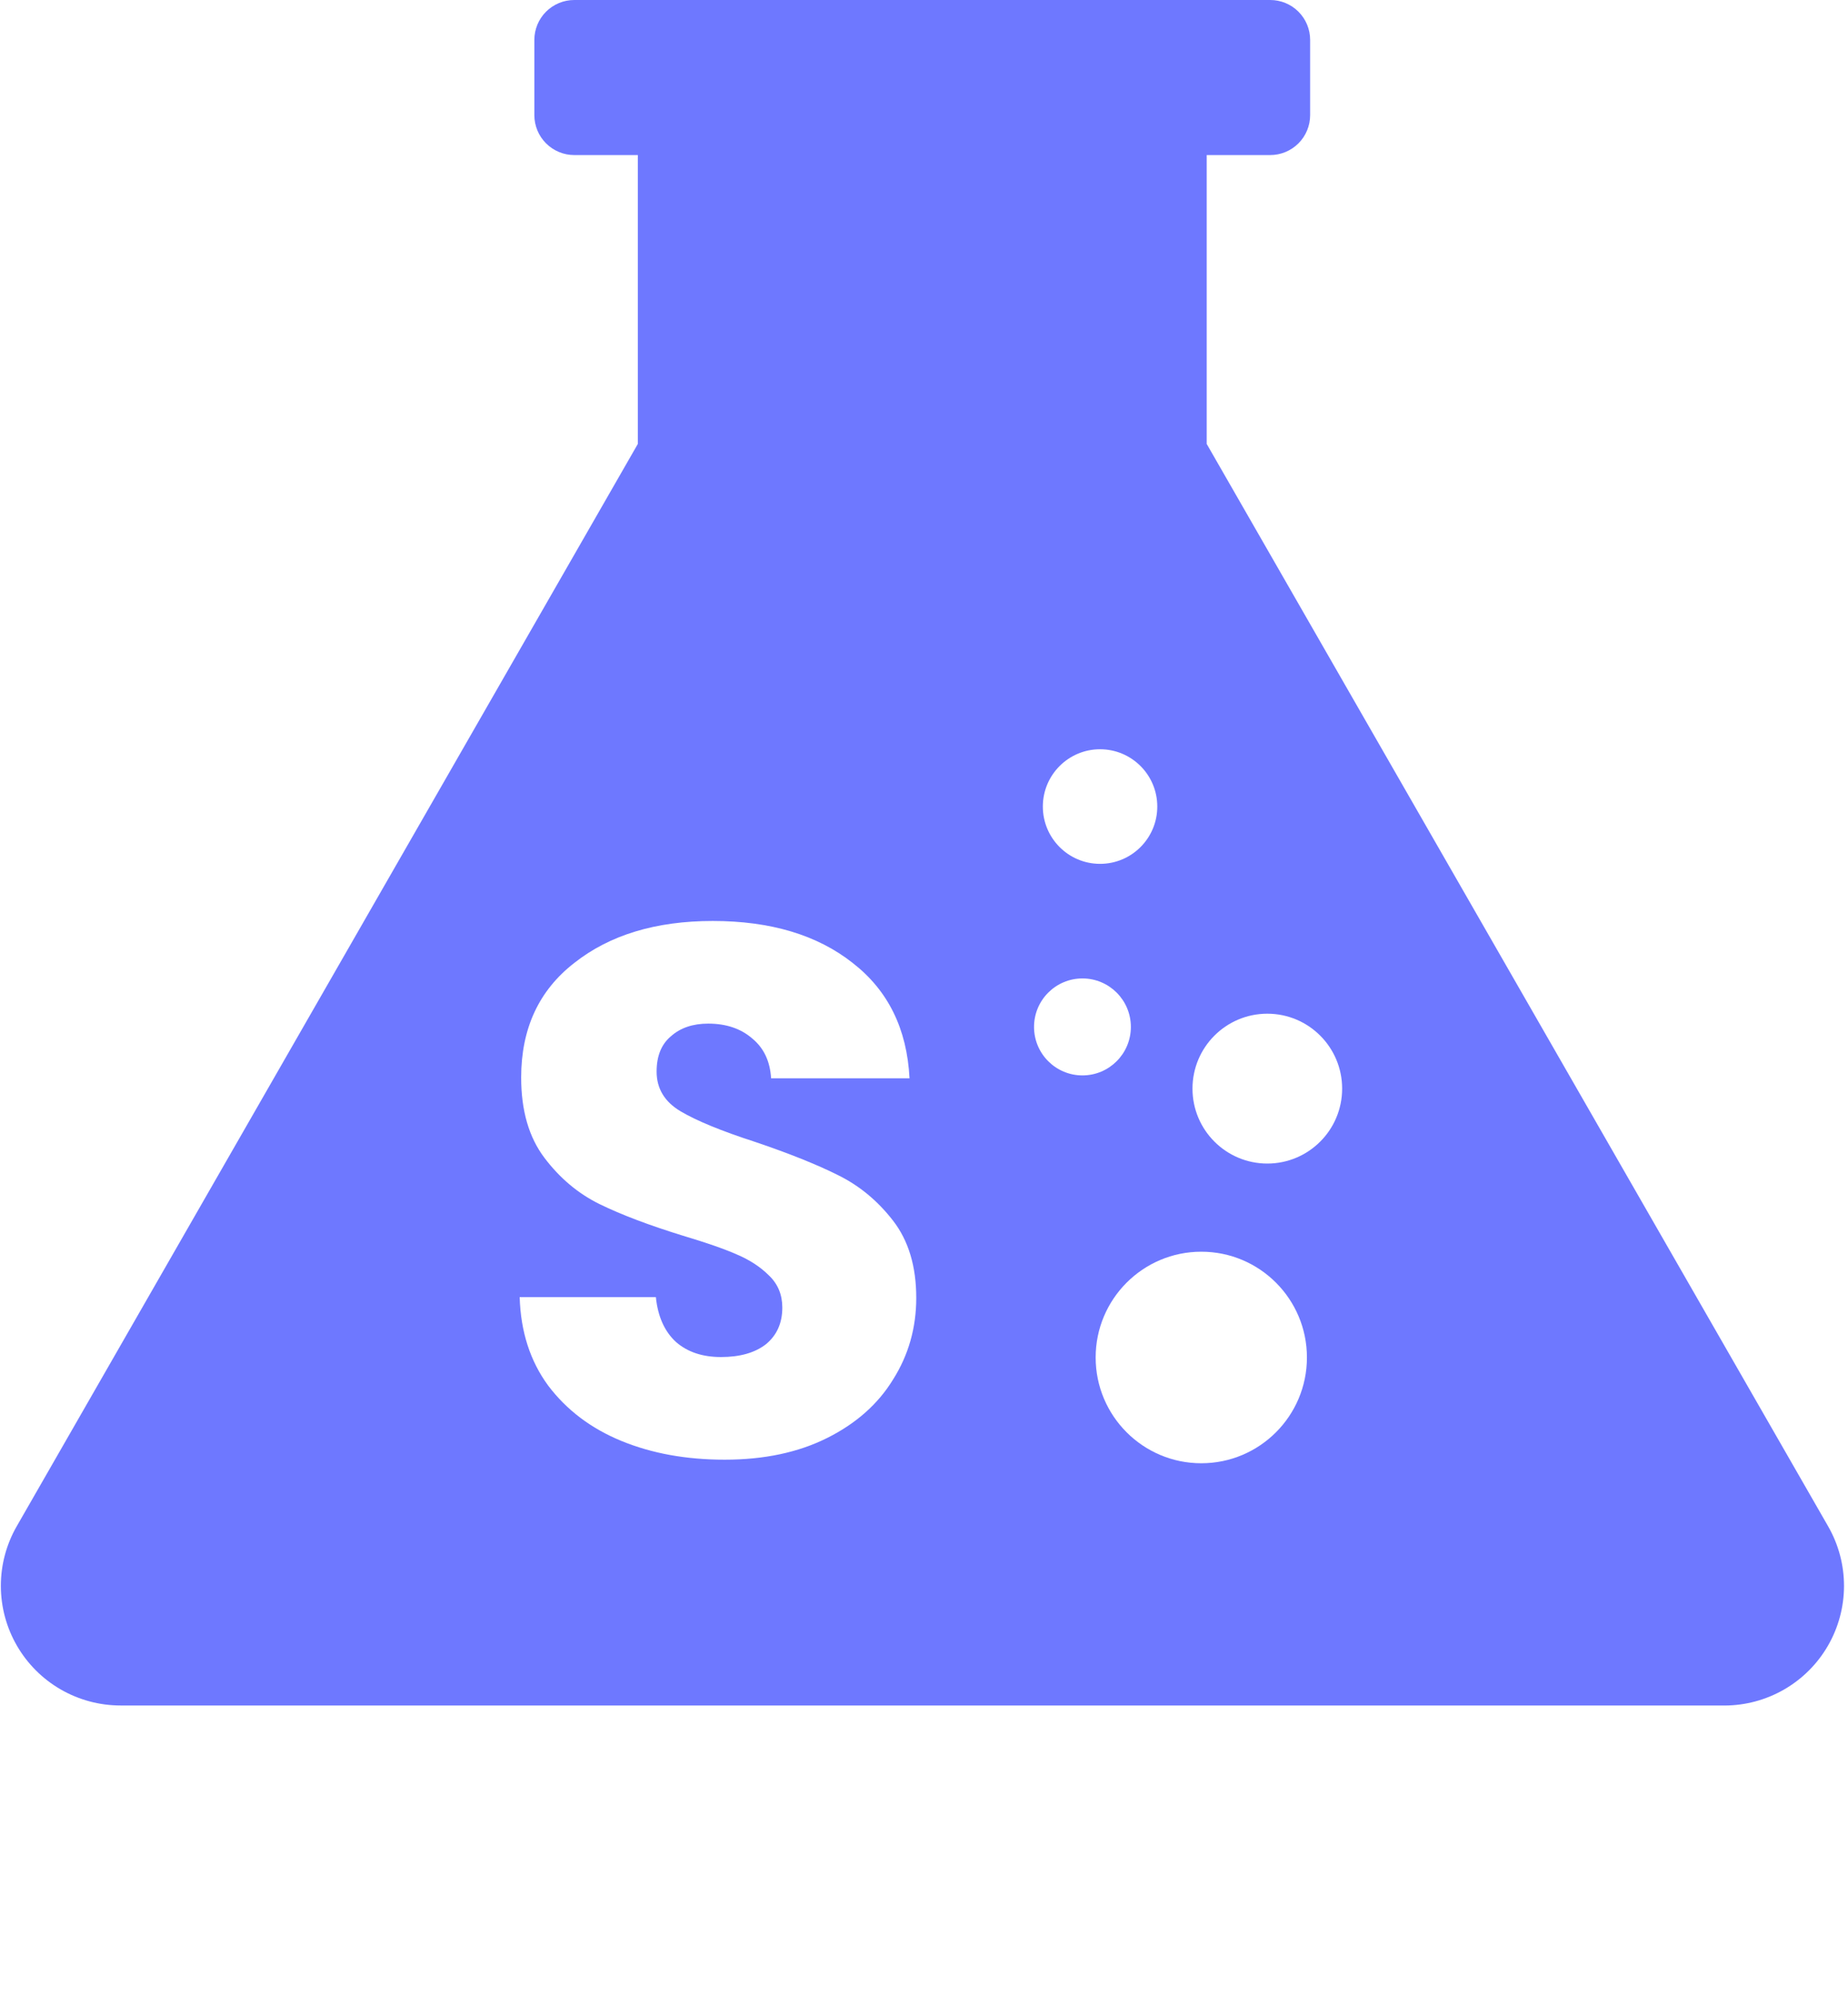 <svg width="452" height="488" viewBox="0 0 452 488" fill="none" xmlns="http://www.w3.org/2000/svg">
<g filter="url(#filter0_d)">
<rect x="33.297" y="340.495" width="383.254" height="60.341" rx="16" fill="#6E78FF"/>
</g>
<path d="M29.478 416.955C24.345 416.952 19.303 415.601 14.857 413.038C10.411 410.475 6.718 406.79 4.147 402.352C1.576 397.914 0.218 392.88 0.208 387.752C0.199 382.625 1.538 377.586 4.093 373.139L156.006 108.532V37.907H140.462C137.872 37.907 135.389 36.879 133.558 35.05C131.727 33.221 130.698 30.741 130.698 28.155V9.752C130.698 7.166 131.727 4.685 133.558 2.856C135.389 1.027 137.872 0 140.462 0L310.681 0C313.271 0 315.754 1.027 317.585 2.856C319.416 4.685 320.445 7.166 320.445 9.752V28.155C320.445 30.741 319.416 33.221 317.585 35.05C315.754 36.879 313.271 37.907 310.681 37.907H295.147V108.532L447.138 373.148C449.693 377.595 451.032 382.635 451.023 387.762C451.013 392.889 449.655 397.924 447.084 402.362C444.513 406.8 440.82 410.484 436.374 413.047C431.928 415.61 426.886 416.961 421.753 416.965L29.478 416.955Z" fill="#6E78FF"/>
<path d="M177.253 356.862C167.859 356.862 159.44 355.336 151.997 352.283C144.555 349.23 138.576 344.712 134.062 338.728C129.67 332.744 127.351 325.539 127.107 317.113H160.416C160.904 321.875 162.551 325.539 165.357 328.103C168.164 330.546 171.824 331.767 176.338 331.767C180.975 331.767 184.635 330.729 187.319 328.653C190.003 326.455 191.345 323.463 191.345 319.677C191.345 316.502 190.247 313.877 188.051 311.801C185.977 309.725 183.354 308.015 180.182 306.672C177.131 305.328 172.739 303.802 167.005 302.092C158.708 299.528 151.936 296.963 146.69 294.399C141.444 291.834 136.929 288.049 133.147 283.042C129.365 278.035 127.473 271.502 127.473 263.442C127.473 251.474 131.805 242.132 140.467 235.416C149.13 228.577 160.416 225.158 174.325 225.158C188.478 225.158 199.886 228.577 208.549 235.416C217.211 242.132 221.848 251.535 222.458 263.625H188.6C188.356 259.473 186.831 256.237 184.025 253.917C181.219 251.474 177.619 250.253 173.227 250.253C169.445 250.253 166.395 251.291 164.076 253.367C161.758 255.321 160.599 258.191 160.599 261.976C160.599 266.128 162.551 269.364 166.456 271.685C170.36 274.005 176.46 276.508 184.757 279.195C193.054 282.004 199.764 284.69 204.889 287.255C210.135 289.819 214.649 293.544 218.432 298.429C222.214 303.313 224.105 309.603 224.105 317.296C224.105 324.623 222.214 331.279 218.432 337.262C214.771 343.246 209.403 348.009 202.326 351.55C195.25 355.092 186.892 356.862 177.253 356.862Z" fill="white"/>
<ellipse cx="293.823" cy="331.875" rx="25.837" ry="25.86" fill="white"/>
<ellipse cx="309.971" cy="266.146" rx="18.301" ry="18.318" fill="white"/>
<ellipse cx="264.756" cy="251.061" rx="11.842" ry="11.853" fill="white"/>
<ellipse cx="269.063" cy="197.185" rx="13.995" ry="14.008" fill="white"/>
<defs>
<filter id="filter0_d" x="3.297" y="325.495" width="443.254" height="120.341" filterUnits="userSpaceOnUse" color-interpolation-filters="sRGB">
<feFlood flood-opacity="0" result="BackgroundImageFix"/>
<feColorMatrix in="SourceAlpha" type="matrix" values="0 0 0 0 0 0 0 0 0 0 0 0 0 0 0 0 0 0 127 0"/>
<feOffset dy="15"/>
<feGaussianBlur stdDeviation="15"/>
<feColorMatrix type="matrix" values="0 0 0 0 0 0 0 0 0 0.084 0 0 0 0 1 0 0 0 0.4 0"/>
<feBlend mode="normal" in2="BackgroundImageFix" result="effect1_dropShadow"/>
<feBlend mode="normal" in="SourceGraphic" in2="effect1_dropShadow" result="shape"/>
</filter>
</defs>
</svg>
